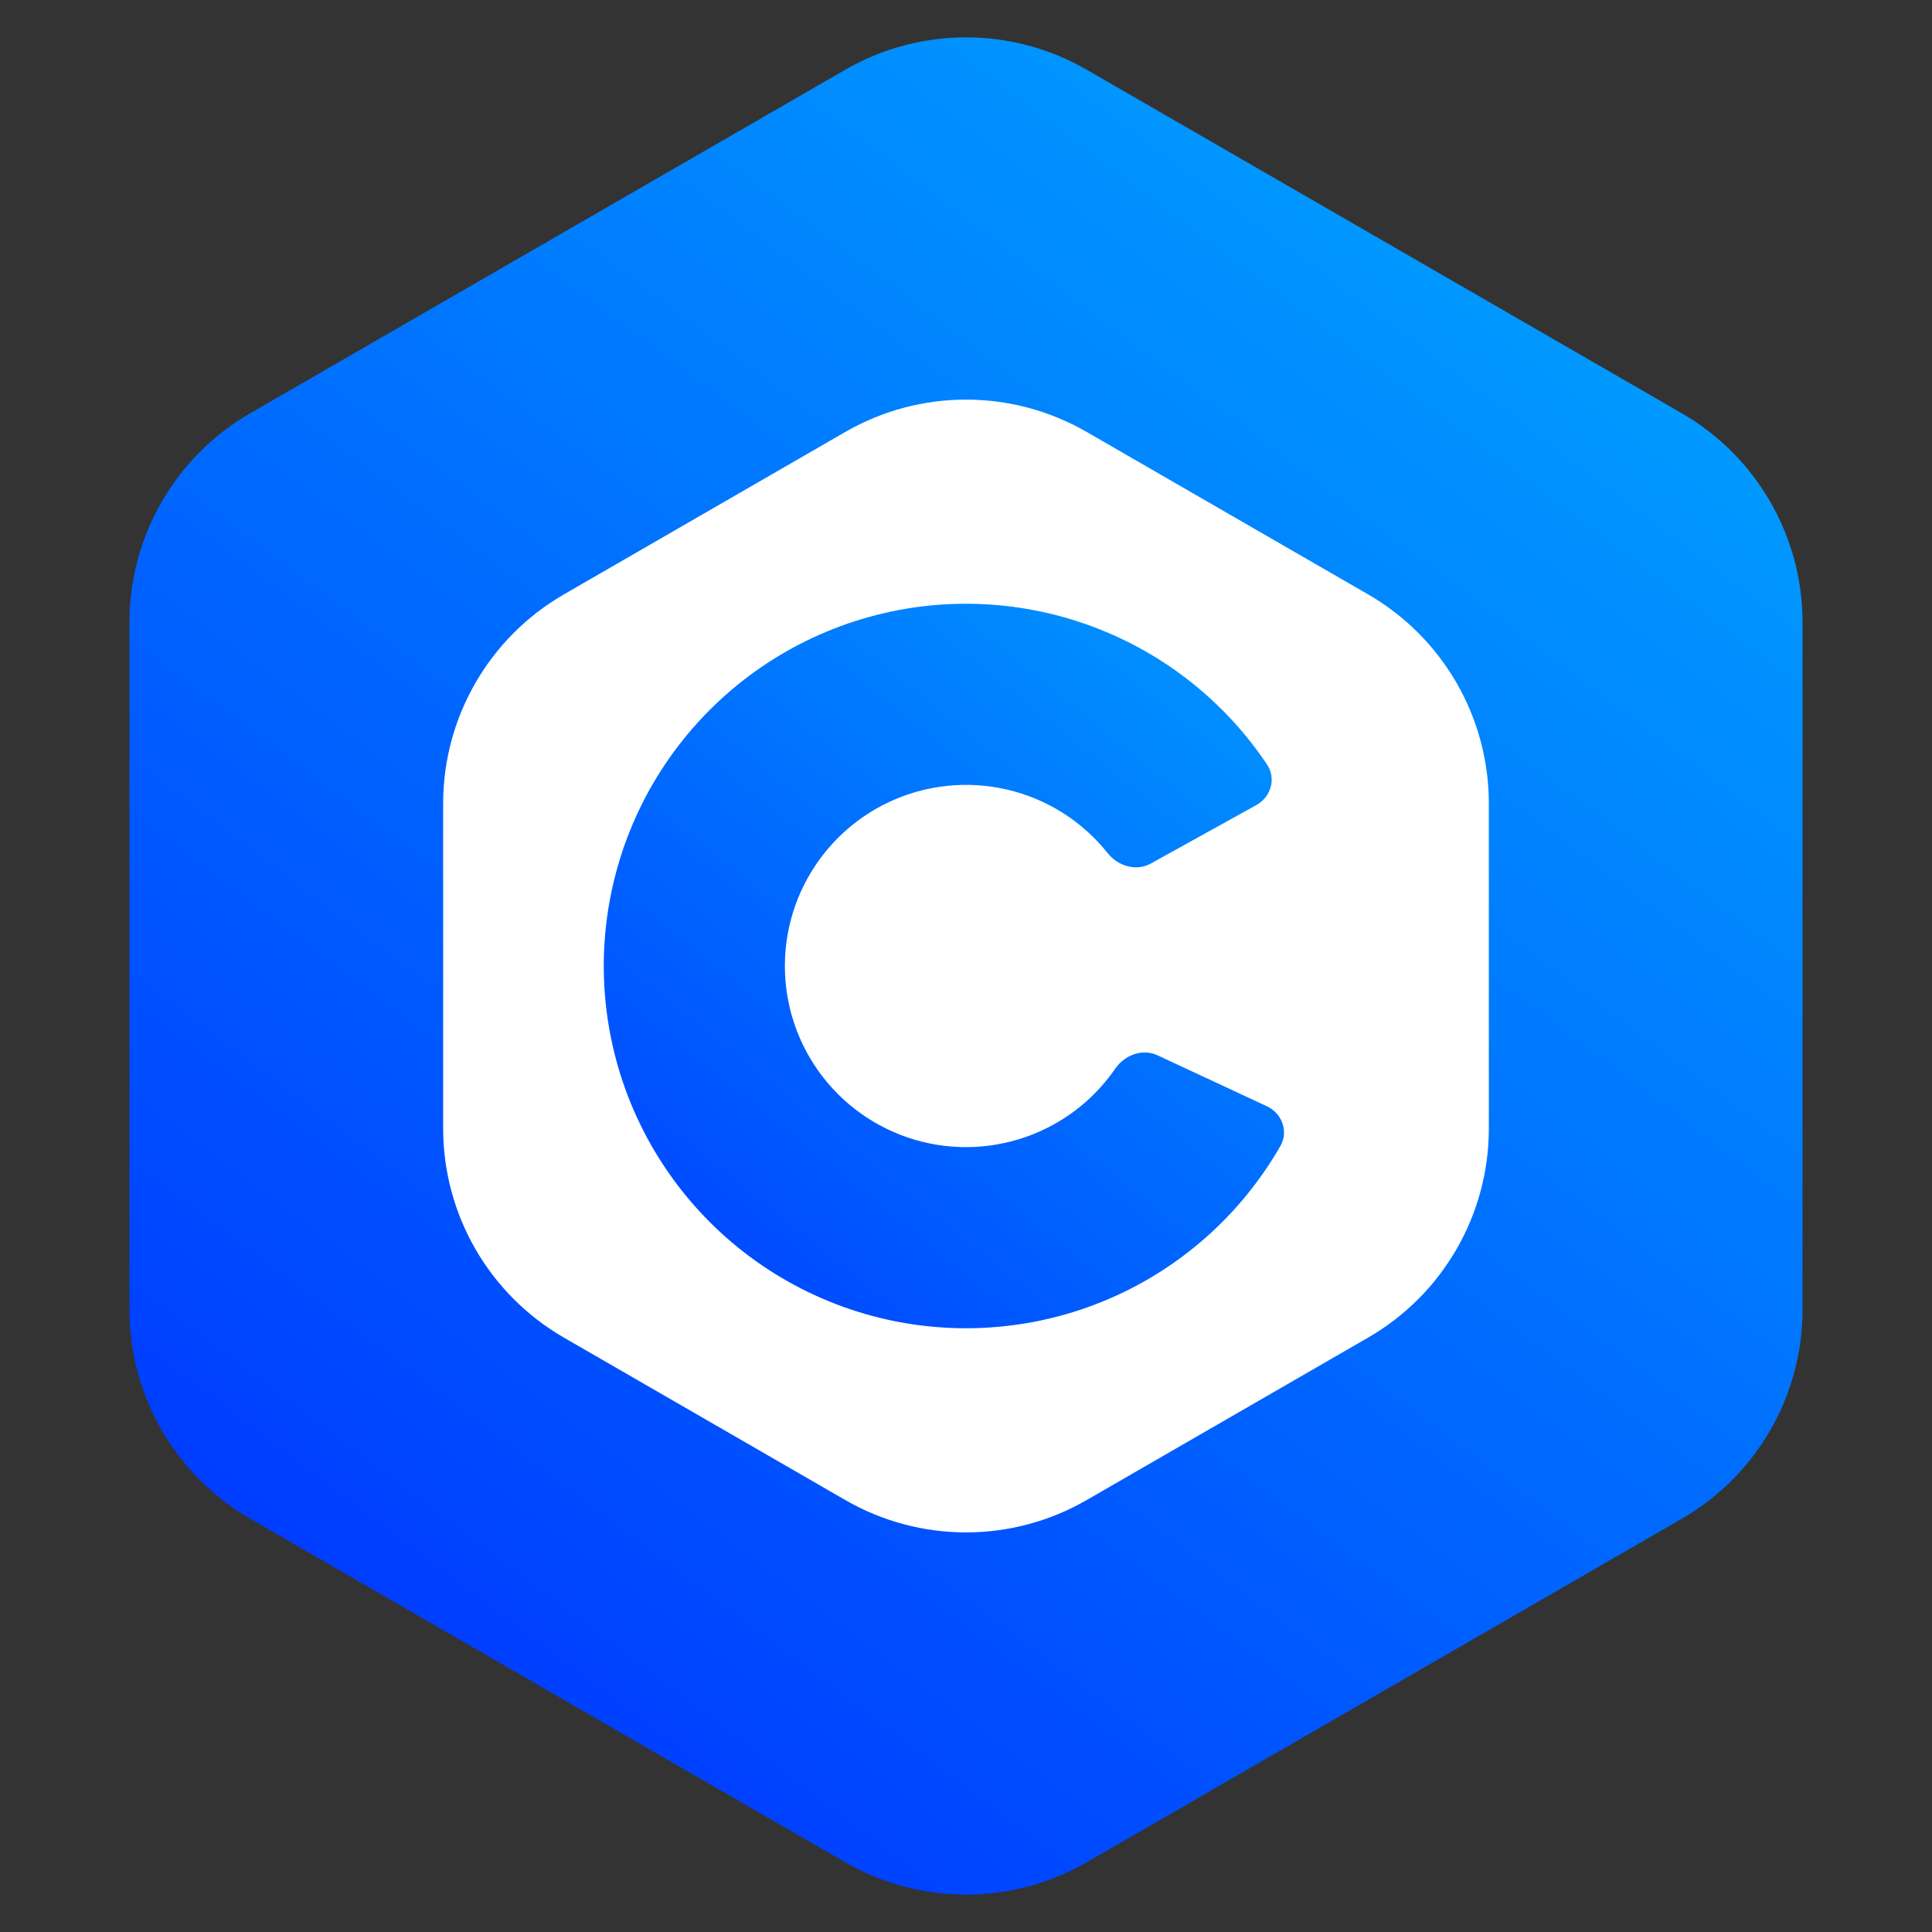 <svg width="32" height="32" viewBox="0 0 32 32" fill="none" xmlns="http://www.w3.org/2000/svg">
<rect x="0" y="0" width="32" height="32" fill="#333333" stroke="none"/>
<path d="M14 1.155C15.238 0.44 16.762 0.44 18 1.155L27.856 6.845C29.094 7.56 29.856 8.88 29.856 10.309V21.691C29.856 23.12 29.094 24.44 27.856 25.155L18 30.845C16.762 31.56 15.238 31.56 14 30.845L4.144 25.155C2.906 24.44 2.144 23.12 2.144 21.691V10.309C2.144 8.88 2.906 7.56 4.144 6.845L14 1.155Z" fill="url(#paint0_linear_21_2)"/>
<path d="M14 7.155C15.238 6.44 16.762 6.44 18 7.155L22.66 9.845C23.898 10.56 24.66 11.88 24.66 13.309V18.691C24.66 20.12 23.898 21.44 22.66 22.155L18 24.845C16.762 25.56 15.238 25.56 14 24.845L9.34 22.155C8.102 21.44 7.34 20.12 7.34 18.691V13.309C7.34 11.88 8.102 10.56 9.34 9.845L14 7.155Z" fill="white"/>
<path d="M20.985 18.324C21.235 18.441 21.345 18.74 21.208 18.98C20.625 19.998 19.755 20.826 18.701 21.358C17.497 21.965 16.125 22.148 14.804 21.88C13.483 21.611 12.291 20.905 11.421 19.877C10.55 18.848 10.051 17.556 10.004 16.209C9.957 14.863 10.364 13.539 11.161 12.452C11.958 11.365 13.098 10.578 14.397 10.218C15.695 9.858 17.077 9.946 18.32 10.467C19.409 10.923 20.335 11.689 20.987 12.664C21.141 12.894 21.052 13.2 20.81 13.334L19.061 14.303C18.82 14.437 18.518 14.346 18.346 14.13C18.034 13.739 17.627 13.429 17.16 13.233C16.539 12.973 15.848 12.929 15.198 13.109C14.549 13.289 13.979 13.683 13.581 14.226C13.182 14.77 12.978 15.431 13.002 16.105C13.025 16.778 13.275 17.424 13.71 17.938C14.146 18.453 14.742 18.805 15.402 18.94C16.062 19.074 16.749 18.982 17.35 18.679C17.802 18.451 18.187 18.114 18.471 17.701C18.628 17.474 18.922 17.363 19.172 17.479L20.985 18.324Z" fill="url(#paint1_linear_21_2)"/>
<defs>
<linearGradient id="paint0_linear_21_2" x1="33.5" y1="-1.5" x2="9.5" y2="30.5" gradientUnits="userSpaceOnUse">
<stop stop-color="#00B9FF"/>
<stop offset="1" stop-color="#003AFF"/>
</linearGradient>
<linearGradient id="paint1_linear_21_2" x1="25" y1="5.5" x2="10.5" y2="23.5" gradientUnits="userSpaceOnUse">
<stop stop-color="#00B9FF"/>
<stop offset="1" stop-color="#003AFF"/>
</linearGradient>
</defs>
</svg>
